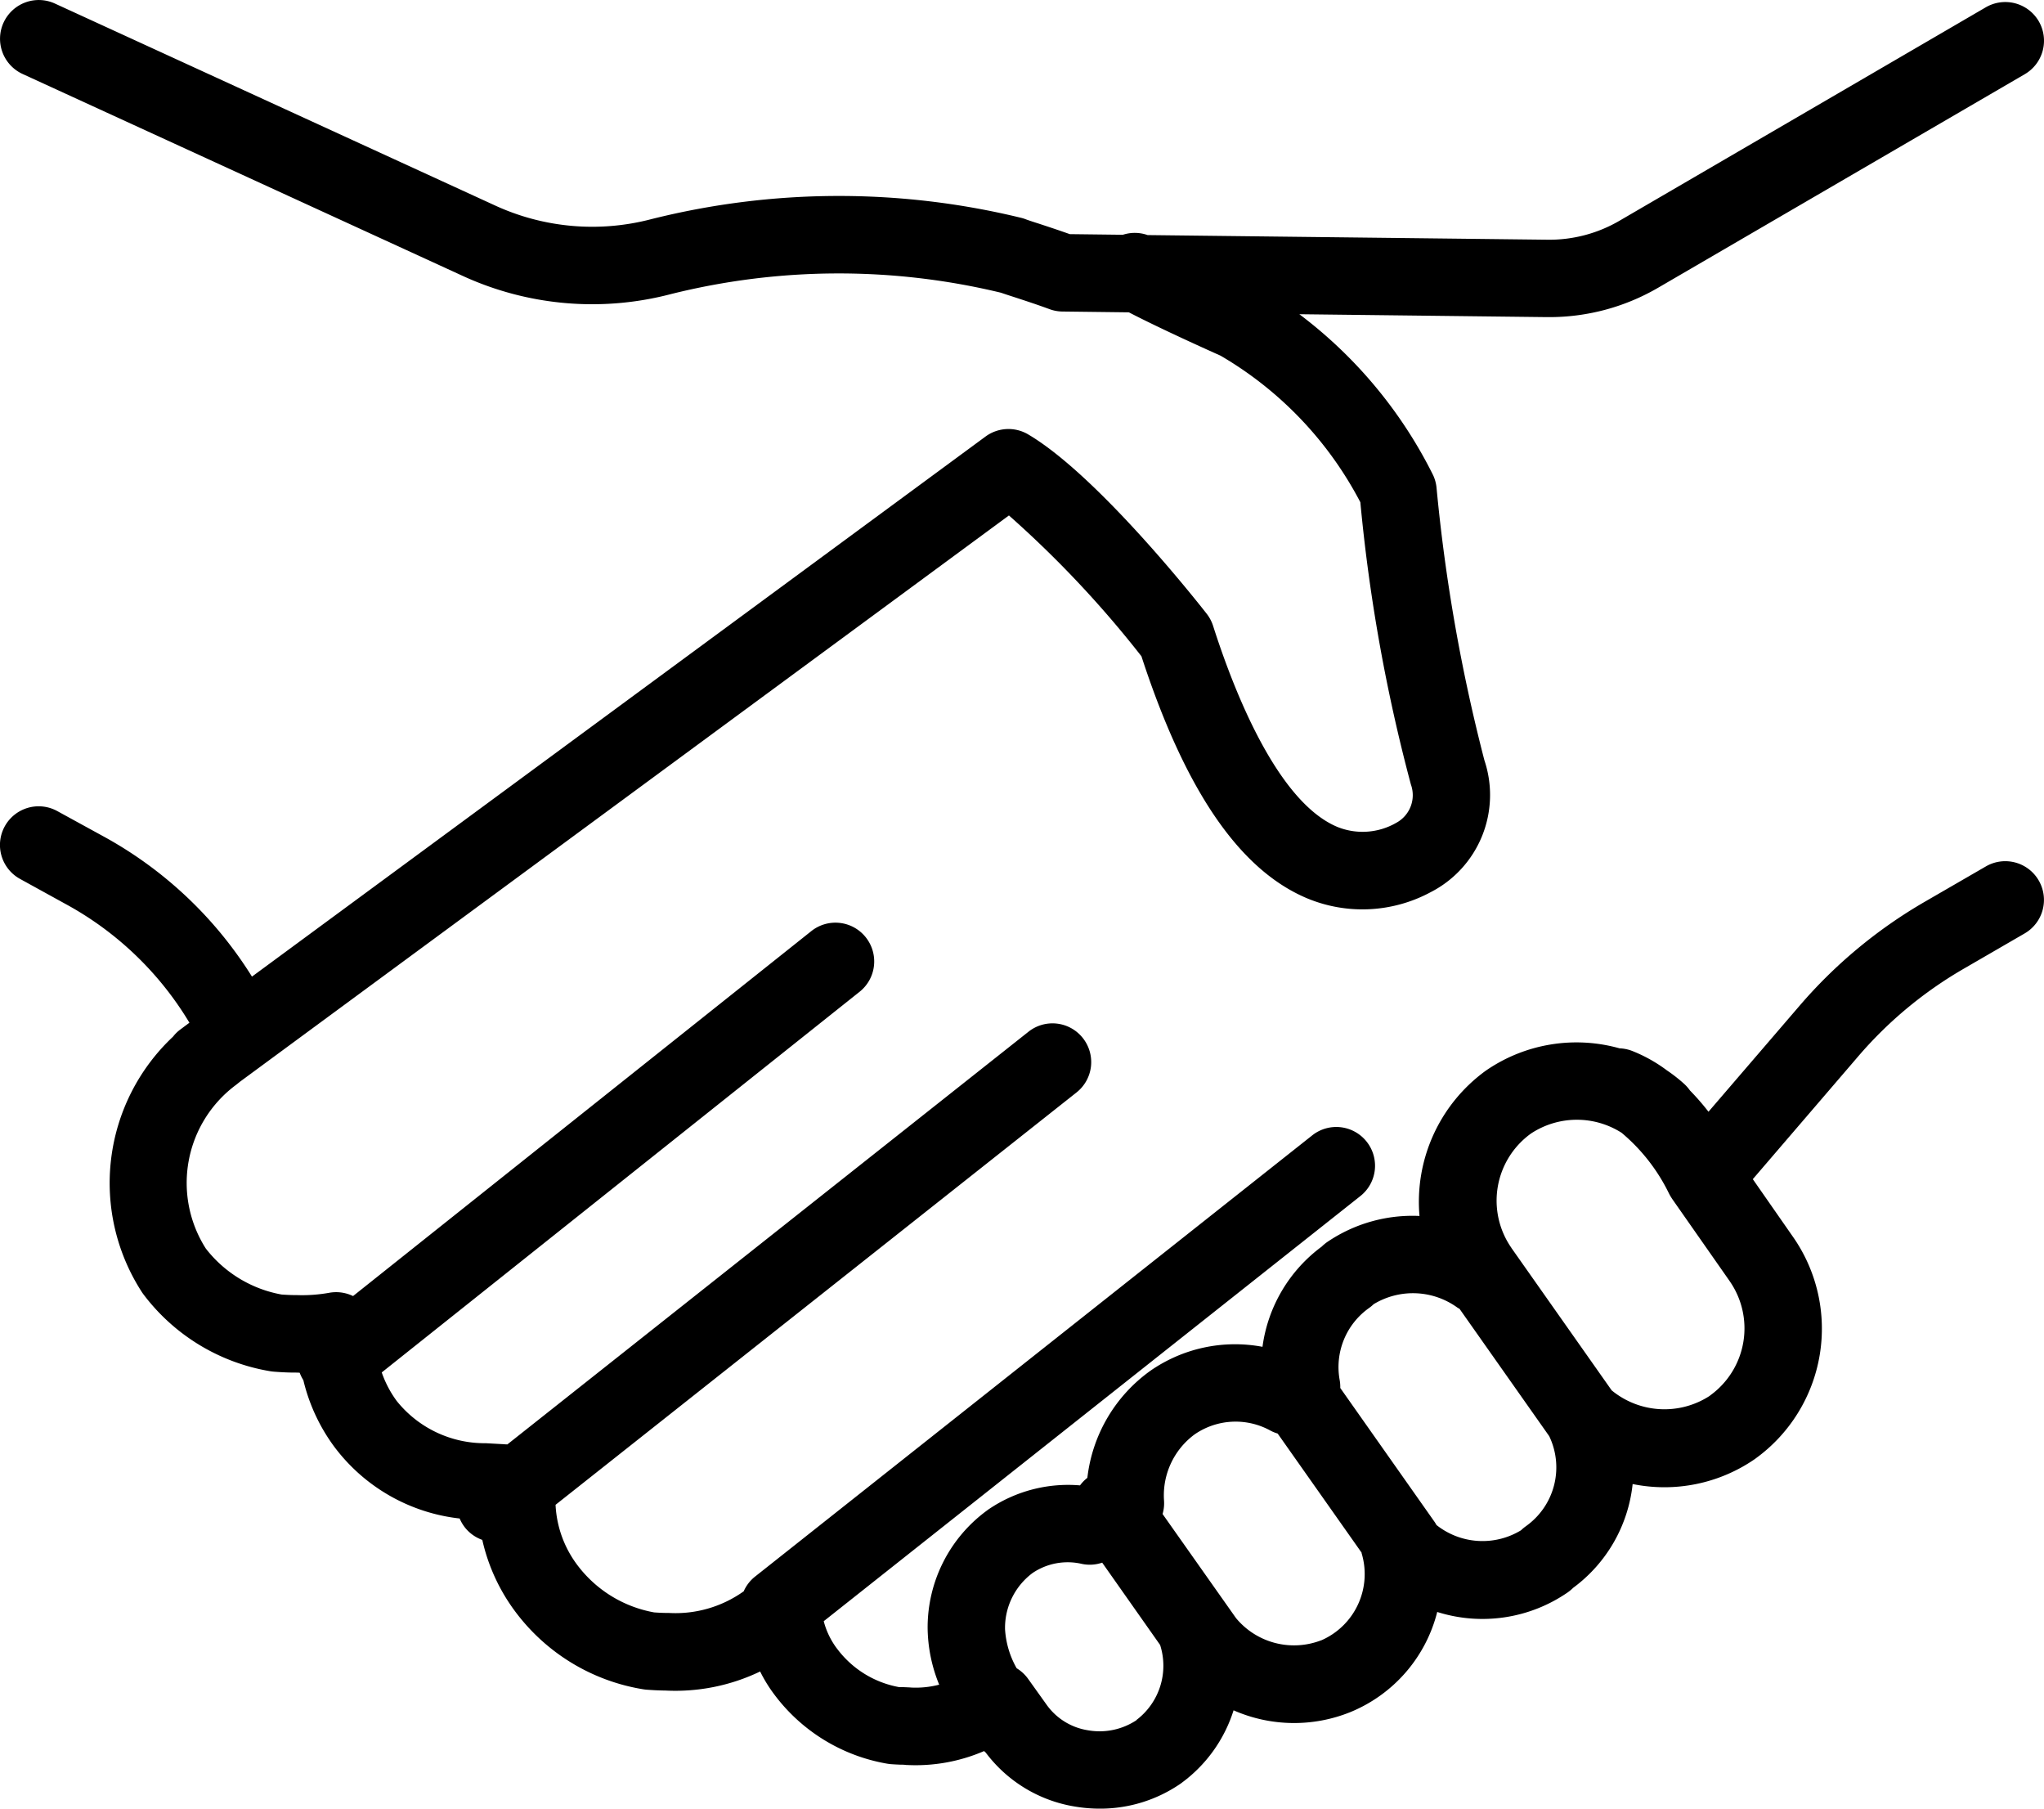 <svg xmlns="http://www.w3.org/2000/svg" xmlns:xlink="http://www.w3.org/1999/xlink" width="60.655" height="53.662" viewBox="0 0 60.655 53.662">
  <defs>
    <clipPath id="clip-path">
      <path id="Path_54" data-name="Path 54" d="M0,0H60.655V-53.662H0Z"/>
    </clipPath>
  </defs>
  <g id="Group_42" data-name="Group 42" transform="translate(0 53.662)">
    <g id="Group_41" data-name="Group 41" clip-path="url(#clip-path)">
      <g id="Group_40" data-name="Group 40" transform="translate(60.499 -27.54)">
        <path id="Path_53" data-name="Path 53" d="M0,0A1.147,1.147,0,0,0-1.569-.418L-3.393.637A14.416,14.416,0,0,0-7.11,3.73L-9.8,6.86a7.381,7.381,0,0,0-.551-.632,1.171,1.171,0,0,0-.165-.189,4.575,4.575,0,0,0-.519-.407,4.443,4.443,0,0,0-1.035-.578,1.15,1.15,0,0,0-.369-.075,4.733,4.733,0,0,0-3.951.65l-.023.016a4.806,4.806,0,0,0-1.963,4.307,4.5,4.5,0,0,0-2.731.768,1.311,1.311,0,0,0-.172.142l0,0a4.428,4.428,0,0,0-1.756,2.972,4.405,4.405,0,0,0-3.326.71,4.544,4.544,0,0,0-1.871,3.177,1.126,1.126,0,0,0-.218.224,4.2,4.2,0,0,0-2.717.713.189.189,0,0,0-.027.02,4.3,4.3,0,0,0-1.778,3.486,4.543,4.543,0,0,0,.343,1.693,2.762,2.762,0,0,1-.82.086c-.086-.007-.169-.009-.25-.013l-.116,0a2.953,2.953,0,0,1-1.844-1.14l-.013-.016a2.328,2.328,0,0,1-.383-.8L-20.131,9.362a1.148,1.148,0,0,0,.187-1.614,1.149,1.149,0,0,0-1.614-.188L-38.092,20.65a1.141,1.141,0,0,0-.34.442l-.005,0a3.482,3.482,0,0,1-2.221.637c-.02,0-.041,0-.062,0-.1,0-.25-.007-.367-.016a3.66,3.66,0,0,1-2.27-1.392,3.226,3.226,0,0,1-.656-1.8L-28.554,6.288a1.148,1.148,0,0,0,.188-1.614,1.147,1.147,0,0,0-1.613-.188L-45.443,16.729c-.06,0-.122-.008-.185-.01l-.451-.025H-46.1a3.346,3.346,0,0,1-2.627-1.254,3.2,3.2,0,0,1-.444-.846L-34.99,3.3a1.149,1.149,0,0,0,.183-1.614A1.149,1.149,0,0,0-36.422,1.5l-13.6,10.828a1.153,1.153,0,0,0-.69-.1,4.572,4.572,0,0,1-1,.071h-.063c-.1,0-.251-.008-.366-.016a3.669,3.669,0,0,1-2.252-1.367A3.621,3.621,0,0,1-53.5,6.067l.048-.038.073-.059,22.82-16.8a31.376,31.376,0,0,1,3.932,4.178c1.3,3.985,2.907,6.334,4.913,7.179A4.272,4.272,0,0,0-18.05.349a3.239,3.239,0,0,0,1.6-3.916,51.449,51.449,0,0,1-1.42-8.084,1.162,1.162,0,0,0-.1-.371A13.494,13.494,0,0,0-21.941-16.8l7.355.086h.079a6.415,6.415,0,0,0,3.22-.876L-.416-23.92A1.149,1.149,0,0,0,0-25.492a1.15,1.15,0,0,0-1.572-.413l-10.868,6.331a4.129,4.129,0,0,1-2.117.564l-11.887-.138a1.146,1.146,0,0,0-.734-.009l-1.576-.019c-.368-.131-.69-.236-.933-.316-.153-.048-.309-.1-.366-.122a1.132,1.132,0,0,0-.166-.051,22.865,22.865,0,0,0-10.963.047,6.9,6.9,0,0,1-4.637-.413l-13.051-5.986a1.15,1.15,0,0,0-1.523.565,1.15,1.15,0,0,0,.565,1.525l13.051,5.986a9.207,9.207,0,0,0,6.19.543,20.545,20.545,0,0,1,9.791-.04c.105.036.233.079.4.132.268.088.636.207,1.043.356a1.133,1.133,0,0,0,.382.07l1.971.024c.947.492,2.463,1.171,2.719,1.285a10.843,10.843,0,0,1,4.15,4.349,50.723,50.723,0,0,0,1.5,8.374.932.932,0,0,1-.439,1.139,2,2,0,0,1-1.751.116c-1.786-.754-3.072-4.059-3.68-5.962a1.169,1.169,0,0,0-.19-.359c-.327-.418-3.259-4.121-5.3-5.322a1.149,1.149,0,0,0-1.263.065L-53.022,2.851a11.946,11.946,0,0,0-4.422-4.168L-58.8-2.06a1.148,1.148,0,0,0-1.559.455A1.148,1.148,0,0,0-59.9-.045L-58.547.7a9.671,9.671,0,0,1,3.669,3.519l-.268.2a1.075,1.075,0,0,0-.218.213,5.955,5.955,0,0,0-.922,7.583c.014.021.028.041.043.061a5.931,5.931,0,0,0,3.758,2.281c.034.006.069.01.1.013.146.012.38.027.579.028.065,0,.131,0,.2.005a1.225,1.225,0,0,0,.109.221,5.447,5.447,0,0,0,.91,1.964,5.391,5.391,0,0,0,3.728,2.139,1.19,1.19,0,0,0,.157.267,1.148,1.148,0,0,0,.515.368,5.614,5.614,0,0,0,.995,2.149,5.917,5.917,0,0,0,3.757,2.279c.035.006.069.011.1.014.148.012.382.026.577.027a5.81,5.81,0,0,0,2.816-.565,4.3,4.3,0,0,0,.425.689A5.3,5.3,0,0,0-34.178,26.2c.039.006.076.012.116.015.089.007.177.011.268.015.059,0,.119,0,.182.01h.024a5.121,5.121,0,0,0,2.291-.413l.05.046a4.136,4.136,0,0,0,2.646,1.6,4.441,4.441,0,0,0,.742.062,4.2,4.2,0,0,0,2.4-.746l.013-.01a4.257,4.257,0,0,0,1.553-2.161,4.462,4.462,0,0,0,3.47.051A4.363,4.363,0,0,0-17.85,21.7a4.454,4.454,0,0,0,3.873-.581,1.209,1.209,0,0,0,.16-.134l0,0a4.4,4.4,0,0,0,1.766-3.08,4.725,4.725,0,0,0,3.616-.734l.022-.016a4.755,4.755,0,0,0,1.109-6.6L-8.485,8.86l3.121-3.635a12.1,12.1,0,0,1,3.125-2.6L-.418,1.57A1.149,1.149,0,0,0,0,0M-26.774,24.91a1.98,1.98,0,0,1-1.44.3,1.856,1.856,0,0,1-1.228-.759l-.01-.014-.54-.755a1.155,1.155,0,0,0-.338-.312,2.665,2.665,0,0,1-.345-1.165c0-.027,0-.03,0-.062a2.03,2.03,0,0,1,.819-1.6,1.86,1.86,0,0,1,1.425-.277,1.139,1.139,0,0,0,.639-.029l1.719,2.442a2.019,2.019,0,0,1-.7,2.224m5.479-2.362a2.236,2.236,0,0,1-2.527-.659L-26,18.794a1.135,1.135,0,0,0,.043-.4,2.246,2.246,0,0,1,.911-1.964,2.142,2.142,0,0,1,2.255-.106,1.138,1.138,0,0,0,.206.083l2.491,3.534c0,.005,0,.01,0,.015a2.143,2.143,0,0,1-1.2,2.587m6.081-3.39a1.094,1.094,0,0,0-.149.123,2.2,2.2,0,0,1-2.511-.156.994.994,0,0,0-.066-.107l-2.788-3.958a1.152,1.152,0,0,0-.016-.226,2.147,2.147,0,0,1,.868-2.145,1.2,1.2,0,0,0,.139-.115,2.251,2.251,0,0,1,2.483.1c.02.014.043.025.066.039l2.66,3.776a2.139,2.139,0,0,1-.686,2.668m5.461-3.871a2.466,2.466,0,0,1-2.921-.155l-2.969-4.216-.006-.006s0,0,0-.005a2.453,2.453,0,0,1,.584-3.395,2.472,2.472,0,0,1,2.685-.02,5.463,5.463,0,0,1,1.4,1.788h0s.005.008.006.012a1.317,1.317,0,0,0,.086.147l.005.009,1.7,2.43.01.015a2.453,2.453,0,0,1-.584,3.395"/>
      </g>
    </g>
  </g>
</svg>

